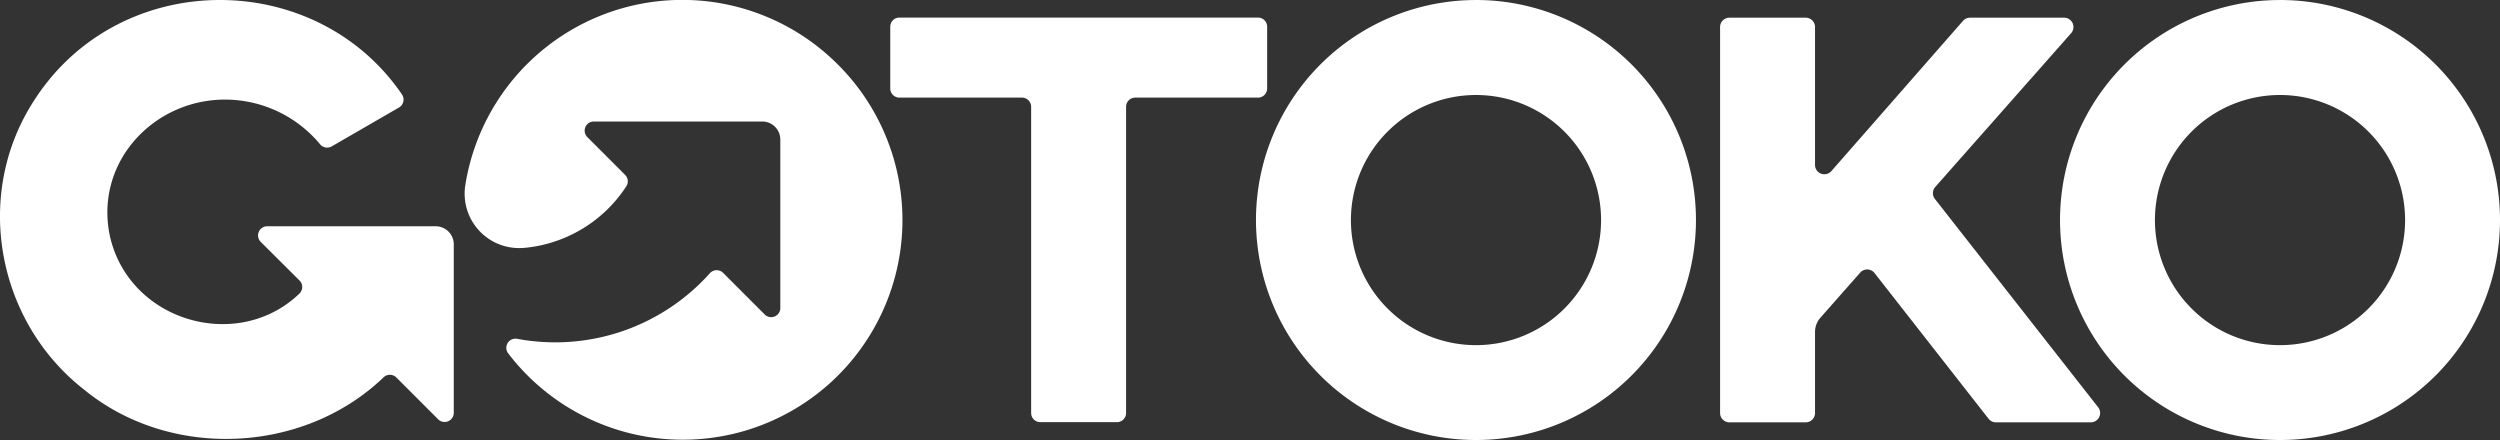 <svg id="Layer_1" data-name="Layer 1" xmlns="http://www.w3.org/2000/svg" viewBox="0 0 819.48 144.23"><rect x="0" y="0" width="819.48" height="144.23" fill="#333333" stroke="none"/><defs><style>.cls-1{fill:#fff;}</style></defs><path class="cls-1" d="M273.25,19.79a72,72,0,0,0-120.74,41,17.84,17.84,0,0,0,19.06,20.47l.21,0A44.81,44.81,0,0,0,205.3,61.07a3,3,0,0,0-.38-3.73L192.46,44.88a3,3,0,0,1,2.09-5.05h55.32a5.91,5.91,0,0,1,5.91,5.91v55.32a3,3,0,0,1-5.05,2.09L237,89.41a3,3,0,0,0-4.29.13,68,68,0,0,1-63.25,21.51,3,3,0,0,0-2.94,4.69A72,72,0,1,0,273.25,19.79Z"/><path class="cls-1" d="M148.74,80.09V135.4a3,3,0,0,1-5.06,2.1l-13.81-13.82a3,3,0,0,0-4.13,0c-26.21,25.18-70,27.16-98.22,4-28.33-22.12-36.15-63-17.06-93.6C38-10.66,103.15-11,131.79,31a3,3,0,0,1-1,4.24L108.71,48a3,3,0,0,1-3.78-.7A40.58,40.58,0,0,0,77.54,32.82C52.36,30.46,30.7,52,36,77.27c6.24,28.17,42,38.44,62.21,18.9a3,3,0,0,0,0-4.19L85.41,79.23a3,3,0,0,1,2.09-5.06h55.32A5.92,5.92,0,0,1,148.74,80.09Z"/><path class="cls-1" d="M335.06,32H294.82a3,3,0,0,1-3-3V8.76a3,3,0,0,1,3-3H412.36a3,3,0,0,1,3,3V29a3,3,0,0,1-3,3H372.12a3,3,0,0,0-3,3V135.38a3,3,0,0,1-3,3H341a3,3,0,0,1-3-3V35A3,3,0,0,0,335.06,32Z"/><path class="cls-1" d="M483.82,31.14a41,41,0,1,1-41,41,41,41,0,0,1,41-41m0-31.13a72.11,72.11,0,1,0,72.1,72.11A72.1,72.1,0,0,0,483.82,0Z"/><path class="cls-1" d="M747.37,31.14a41,41,0,1,1-41,41,41,41,0,0,1,41-41m0-31.13a72.11,72.11,0,1,0,72.11,72.11A72.11,72.11,0,0,0,747.37,0Z"/><path class="cls-1" d="M687.75,133.49,634.24,65.21a3.07,3.07,0,0,1,.12-3.92l44.53-50.4a3.06,3.06,0,0,0-2.3-5.09h-30.8a3.07,3.07,0,0,0-2.3,1L600.32,56.07a3.06,3.06,0,0,1-5.37-2V8.86a3.06,3.06,0,0,0-3.06-3.06h-25a3.06,3.06,0,0,0-3.06,3.06V135.38a3.06,3.06,0,0,0,3.06,3.06h25a3.06,3.06,0,0,0,3.06-3.06V108.83a7.1,7.1,0,0,1,1.8-4.73l13-14.73a3.06,3.06,0,0,1,4.71.14l37.38,47.76a3.07,3.07,0,0,0,2.42,1.17h31A3.06,3.06,0,0,0,687.75,133.49Z"/></svg>